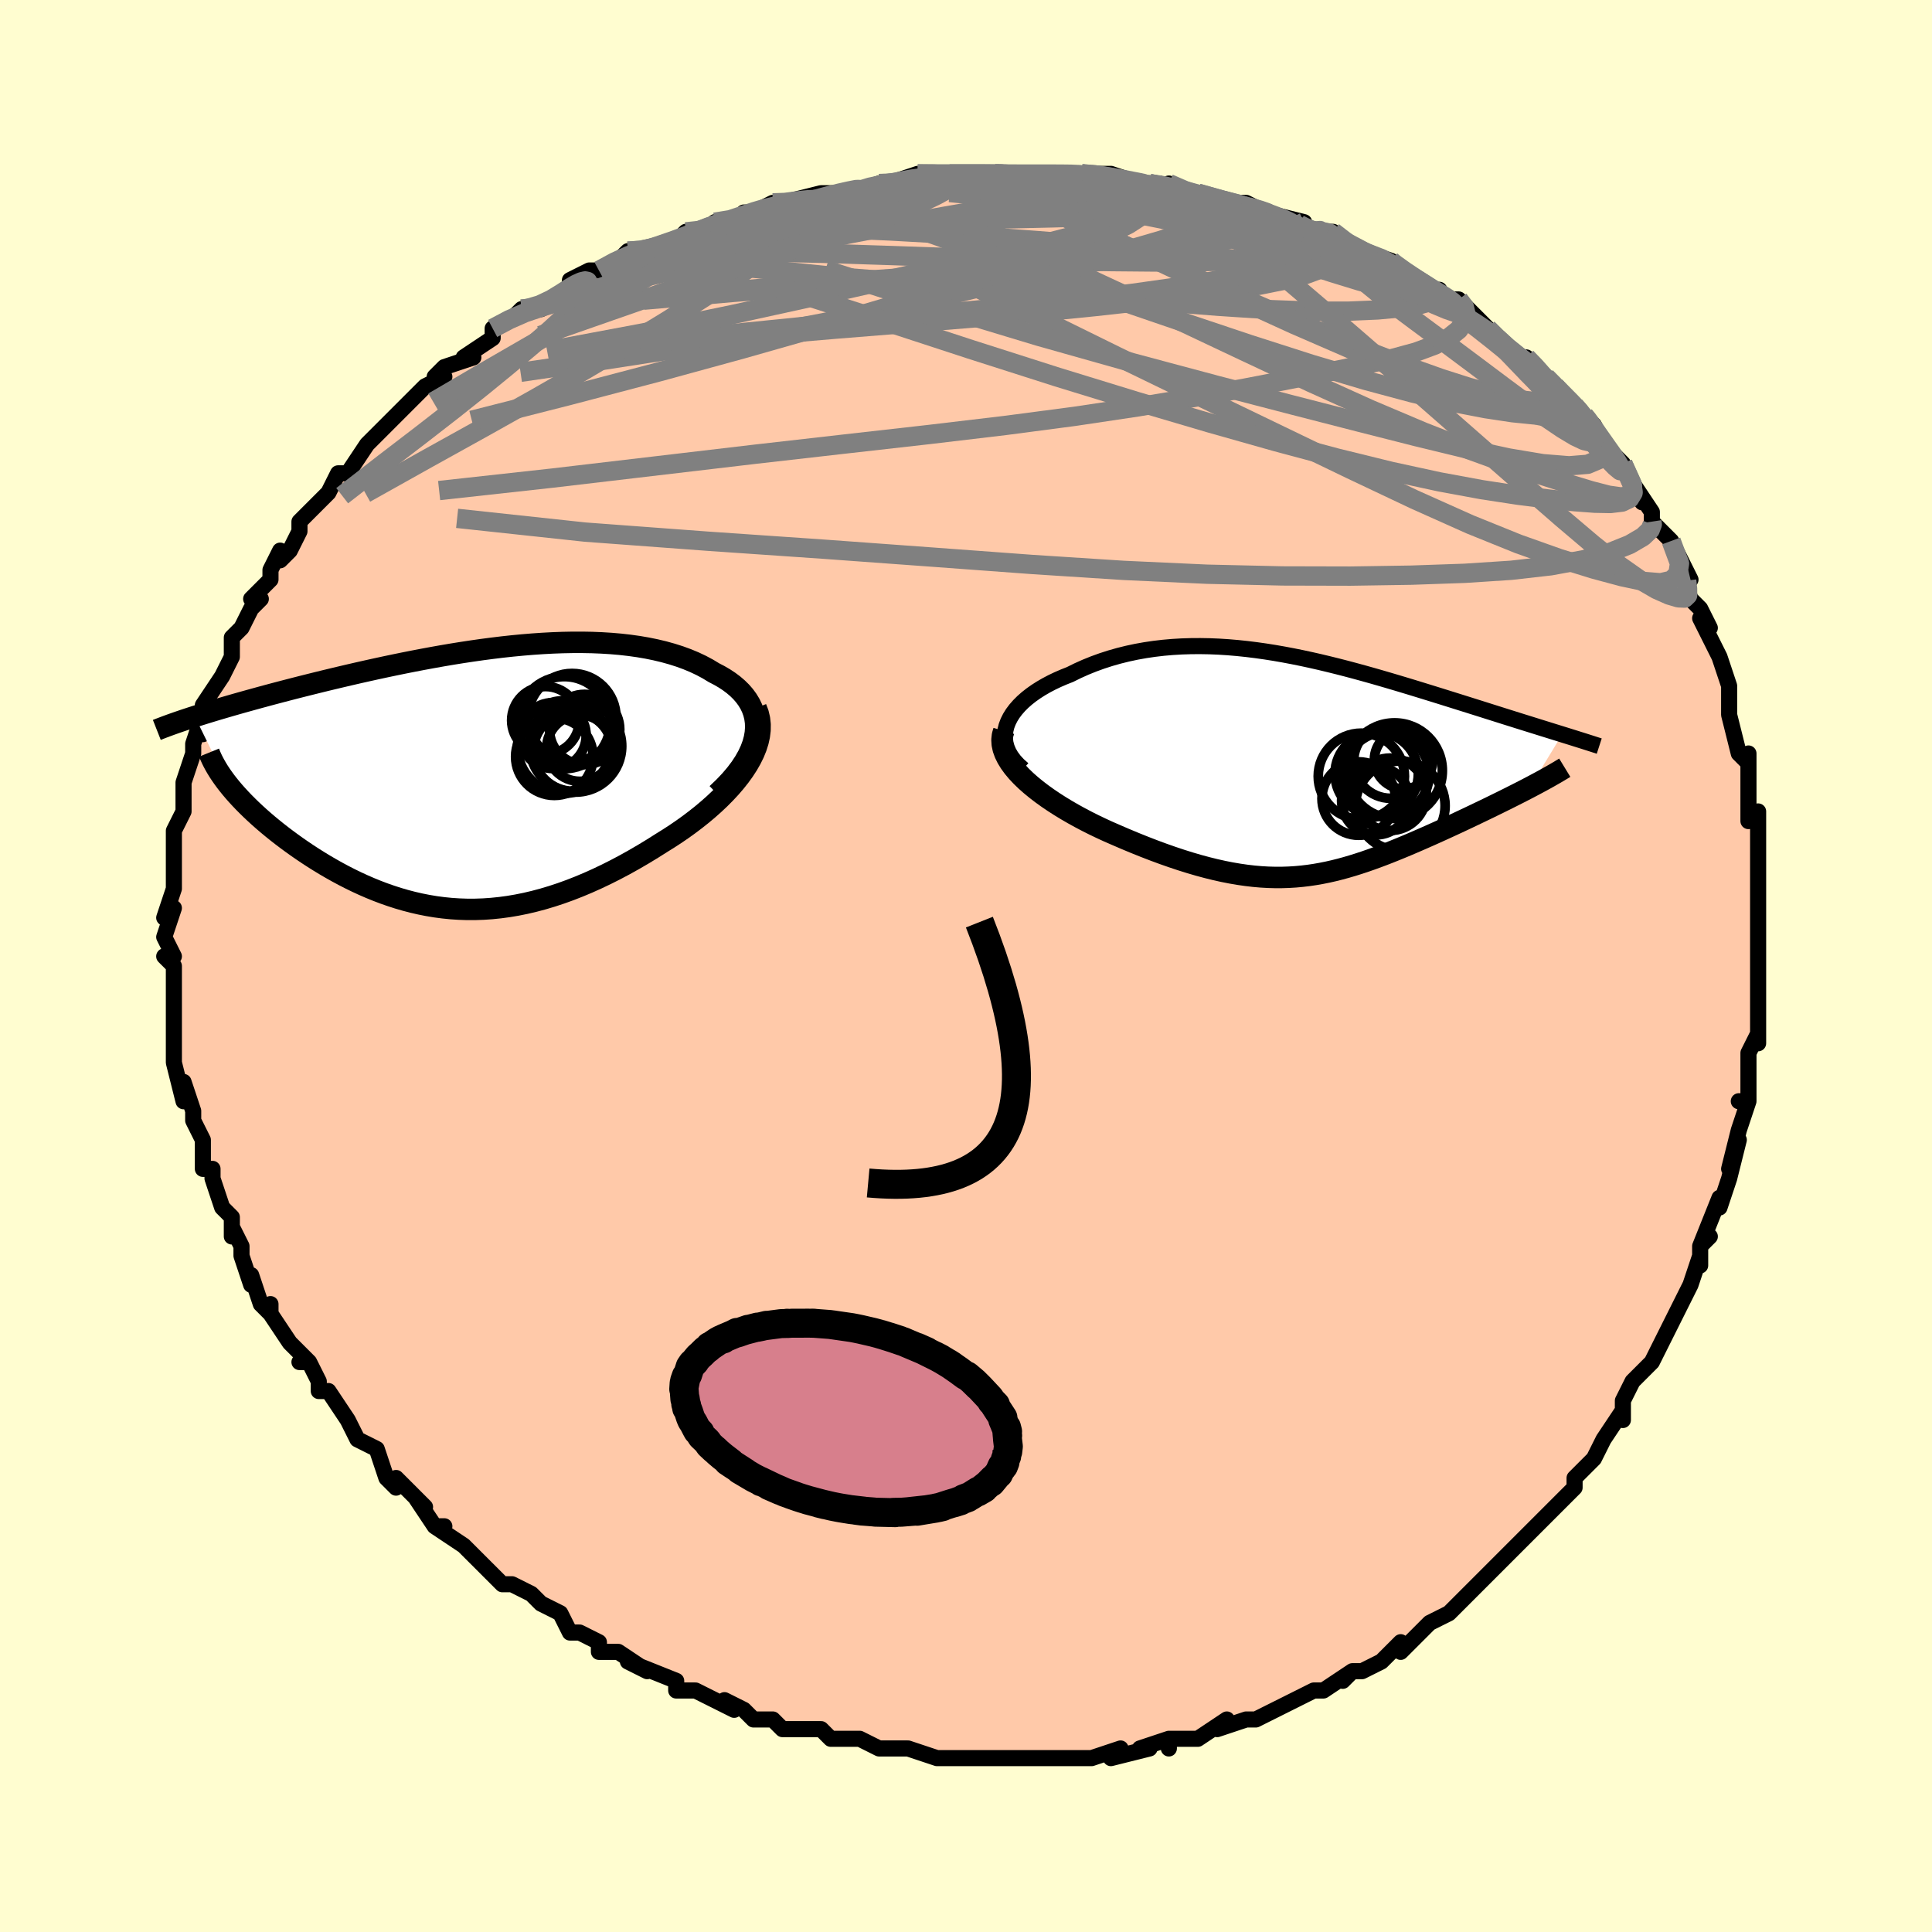 <svg viewBox="-100 -100 200 200" xmlns="http://www.w3.org/2000/svg" width="400" height="400" id="face-svg"><defs><clipPath id="leftEyeClipPath"><polyline points="29.78,-4.676,29.82,-5.219,29.804,-5.744,29.734,-6.252,29.614,-6.741,29.445,-7.212,29.229,-7.665,28.968,-8.099,28.665,-8.514,28.32,-8.912,27.936,-9.29,27.515,-9.65,27.059,-9.991,26.569,-10.314,26.046,-10.619,25.493,-10.905,24.854,-11.292,24.178,-11.653,23.468,-11.989,22.725,-12.298,21.95,-12.581,21.147,-12.837,20.315,-13.068,19.458,-13.273,18.576,-13.453,17.672,-13.608,16.746,-13.738,15.802,-13.845,14.84,-13.928,13.862,-13.989,12.87,-14.029,11.866,-14.047,10.85,-14.046,9.826,-14.026,8.793,-13.988,7.755,-13.932,6.713,-13.861,5.667,-13.774,4.62,-13.674,3.572,-13.56,2.526,-13.433,1.483,-13.296,0.444,-13.148,-0.59,-12.991,-1.618,-12.826,-2.637,-12.653,-3.648,-12.473,-4.649,-12.288,-5.639,-12.098,-6.617,-11.904,-7.583,-11.706,-8.534,-11.506,-9.471,-11.304,-10.393,-11.1,-11.299,-10.896,-12.189,-10.691,-13.061,-10.487,-13.916,-10.284,-14.753,-10.082,-15.571,-9.881,-16.371,-9.682,-17.153,-9.486,-17.915,-9.292,-18.658,-9.1,-19.382,-8.911,-20.087,-8.725,-20.775,-8.541,-21.447,-8.359,-22.103,-8.179,-22.743,-8.002,-23.367,-7.828,-23.975,-7.656,-24.566,-7.486,-25.141,-7.319,-25.699,-7.155,-26.242,-6.993,-26.768,-6.833,-27.277,-6.677,-27.771,-6.522,-28.248,-6.371,-24.783,0.695,-24.492,1.053,-24.185,1.415,-23.86,1.781,-23.52,2.15,-23.163,2.523,-22.79,2.898,-22.402,3.276,-21.998,3.656,-21.579,4.038,-21.144,4.421,-20.696,4.805,-20.233,5.188,-19.756,5.572,-19.266,5.955,-18.76,6.338,-18.238,6.723,-17.698,7.109,-17.143,7.494,-16.573,7.878,-15.987,8.259,-15.387,8.636,-14.773,9.009,-14.145,9.375,-13.504,9.735,-12.85,10.086,-12.183,10.427,-11.505,10.758,-10.815,11.076,-10.113,11.381,-9.401,11.671,-8.677,11.946,-7.943,12.203,-7.199,12.443,-6.444,12.663,-5.68,12.862,-4.906,13.04,-4.122,13.195,-3.329,13.327,-2.526,13.433,-1.714,13.515,-0.893,13.569,-0.063,13.597,0.776,13.596,1.625,13.567,2.482,13.508,3.348,13.419,4.223,13.301,5.106,13.151,5.998,12.971,6.898,12.759,7.805,12.517,8.721,12.243,9.644,11.939,10.573,11.604,11.509,11.238,12.451,10.843,13.398,10.418,14.349,9.965,15.303,9.485,16.259,8.978,17.215,8.445,18.171,7.888,19.125,7.309,20.074,6.709,20.807,6.253,21.529,5.783,22.237,5.298,22.93,4.8,23.606,4.288,24.264,3.765,24.901,3.229,25.516,2.683,26.105,2.127,26.667,1.561,27.2,0.988,27.7,0.407,28.166,-0.18,28.593,-0.772,28.98,-1.368"></polyline></clipPath><clipPath id="rightEyeClipPath"><polyline points="-30.779,-4.09,-30.614,-4.524,-30.4,-4.95,-30.14,-5.368,-29.835,-5.775,-29.489,-6.172,-29.104,-6.558,-28.681,-6.931,-28.224,-7.291,-27.734,-7.637,-27.213,-7.969,-26.663,-8.287,-26.087,-8.59,-25.485,-8.877,-24.859,-9.148,-24.212,-9.404,-23.416,-9.797,-22.598,-10.163,-21.761,-10.501,-20.905,-10.811,-20.034,-11.092,-19.147,-11.344,-18.247,-11.567,-17.336,-11.761,-16.413,-11.926,-15.482,-12.063,-14.543,-12.173,-13.597,-12.255,-12.645,-12.311,-11.689,-12.341,-10.73,-12.347,-9.768,-12.33,-8.804,-12.29,-7.84,-12.228,-6.876,-12.146,-5.914,-12.045,-4.954,-11.926,-3.996,-11.791,-3.042,-11.64,-2.093,-11.474,-1.148,-11.296,-0.21,-11.106,0.722,-10.905,1.647,-10.695,2.563,-10.476,3.472,-10.251,4.371,-10.02,5.261,-9.783,6.141,-9.543,7.01,-9.3,7.867,-9.055,8.713,-8.808,9.547,-8.562,10.368,-8.316,11.177,-8.071,11.971,-7.828,12.753,-7.587,13.519,-7.35,14.272,-7.116,15.01,-6.885,15.732,-6.659,16.44,-6.437,17.132,-6.22,17.808,-6.007,18.468,-5.799,19.113,-5.595,19.743,-5.396,20.36,-5.201,20.965,-5.01,21.557,-4.824,22.136,-4.642,22.701,-4.465,23.254,-4.293,23.792,-4.125,24.318,-3.961,24.829,-3.802,25.327,-3.647,25.812,-3.496,26.282,-3.35,26.739,-3.208,23.407,2.268,22.979,2.491,22.538,2.718,22.087,2.948,21.624,3.182,21.151,3.419,20.669,3.659,20.176,3.902,19.675,4.148,19.166,4.396,18.648,4.646,18.123,4.898,17.592,5.153,17.054,5.408,16.511,5.665,15.96,5.924,15.398,6.185,14.826,6.448,14.247,6.713,13.66,6.978,13.066,7.244,12.467,7.509,11.863,7.773,11.255,8.036,10.644,8.296,10.029,8.552,9.411,8.804,8.791,9.052,8.169,9.293,7.545,9.527,6.918,9.754,6.29,9.973,5.659,10.181,5.026,10.379,4.39,10.566,3.75,10.741,3.107,10.902,2.459,11.049,1.807,11.18,1.148,11.296,0.484,11.395,-0.189,11.475,-0.869,11.538,-1.559,11.58,-2.258,11.603,-2.969,11.605,-3.692,11.585,-4.428,11.543,-5.177,11.478,-5.942,11.389,-6.723,11.277,-7.52,11.141,-8.334,10.981,-9.167,10.795,-10.018,10.585,-10.888,10.351,-11.777,10.091,-12.686,9.807,-13.613,9.498,-14.56,9.166,-15.524,8.81,-16.506,8.431,-17.504,8.03,-18.516,7.608,-19.541,7.166,-20.278,6.843,-21.011,6.506,-21.739,6.157,-22.459,5.795,-23.17,5.421,-23.87,5.035,-24.557,4.638,-25.227,4.231,-25.88,3.813,-26.511,3.386,-27.119,2.95,-27.699,2.506,-28.25,2.055,-28.767,1.598,-29.247,1.135"></polyline></clipPath><filter id="fuzzy"><feTurbulence id="turbulence" baseFrequency="0.05" numOctaves="3" type="noise" result="noise"></feTurbulence><feDisplacementMap in="SourceGraphic" in2="noise" scale="2"></feDisplacementMap></filter><linearGradient id="rainbowGradient" x1="0%" y1="0%" x2="100%" y2="0%"><stop offset="0%" style="stop-color: rgb(167, 133, 106);  stop-opacity: 1"></stop><stop offset="50%" style="stop-color: rgb(220, 20, 60);  stop-opacity: 1"></stop><stop offset="100%" style="stop-color: rgb(167, 133, 106);  stop-opacity: 1"></stop></linearGradient></defs><title>That&#39;s an ugly face</title><desc>CREATED BY XUAN TANG, MORE INFO AT TXSTC55.GITHUB.IO</desc><rect x="-100" y="-100" width="100%" height="100%" opacity="1" fill="rgb(255, 253, 208)"></rect><polyline id="faceContour" points="82,0,82,4,82,3,82,5,82,5,82,8,82,7,81,9,81,11,81,14,80,14,81,14,80,17,80,17,79,21,80,18,79,22,79,22,78,25,78,24,76,29,77,28,76,29,76,31,76,30,75,33,74,35,74,35,72,39,73,37,71,41,71,41,70,42,69,43,68,45,68,47,68,46,68,46,66,49,65,51,65,51,63,53,63,54,62,55,62,55,61,56,60,57,60,57,59,58,56,61,57,60,55,62,55,62,53,64,53,64,51,66,51,66,50,67,48,68,48,68,48,68,46,70,45,71,45,70,43,72,41,73,40,73,39,74,40,73,37,75,36,75,36,75,34,76,34,76,30,78,30,78,30,78,29,78,26,79,27,78,24,80,24,80,21,80,21,81,21,80,18,81,19,81,15,82,16,81,13,82,13,82,10,82,10,82,8,82,8,82,8,82,4,82,4,82,4,82,1,82,-1,82,-1,82,-1,82,-2,82,-3,82,-6,81,-8,81,-9,81,-11,80,-13,80,-12,80,-14,80,-15,79,-16,79,-18,79,-19,79,-20,78,-22,78,-22,78,-23,77,-25,76,-24,77,-28,75,-28,75,-28,75,-30,75,-30,74,-35,72,-33,73,-36,71,-36,71,-36,71,-38,71,-38,70,-40,69,-41,69,-42,67,-44,66,-44,66,-45,65,-47,64,-48,64,-49,63,-50,62,-51,61,-51,61,-52,60,-55,58,-54,58,-55,58,-57,55,-56,56,-59,53,-59,54,-60,53,-61,50,-63,49,-63,49,-63,49,-64,47,-64,47,-66,44,-67,44,-67,43,-68,41,-69,41,-68,41,-70,39,-72,36,-72,35,-72,36,-73,35,-74,32,-74,33,-75,30,-75,29,-76,27,-76,28,-76,26,-77,25,-78,22,-78,22,-78,21,-79,21,-79,20,-79,19,-79,18,-80,16,-80,15,-81,12,-81,14,-82,10,-82,9,-82,9,-82,9,-82,4,-82,5,-82,3,-82,2,-82,0,-83,-1,-82,-1,-83,-3,-83,-3,-82,-6,-83,-5,-82,-8,-82,-9,-82,-10,-82,-12,-82,-13,-82,-13,-82,-14,-81,-16,-81,-16,-81,-17,-81,-19,-80,-22,-80,-23,-80,-23,-79,-26,-79,-24,-79,-25,-79,-27,-79,-27,-77,-30,-77,-30,-76,-32,-76,-34,-75,-35,-75,-35,-74,-37,-73,-38,-74,-38,-72,-40,-72,-41,-71,-43,-71,-42,-70,-43,-69,-45,-69,-46,-68,-47,-66,-49,-67,-48,-66,-49,-65,-51,-64,-51,-62,-54,-62,-54,-60,-56,-61,-55,-60,-56,-58,-58,-57,-59,-56,-60,-54,-61,-55,-61,-54,-62,-54,-62,-51,-63,-52,-63,-49,-65,-49,-66,-47,-67,-46,-68,-46,-68,-44,-68,-42,-69,-41,-70,-41,-71,-39,-72,-37,-72,-38,-72,-36,-73,-35,-74,-34,-74,-32,-74,-30,-75,-29,-76,-27,-76,-26,-77,-26,-77,-24,-77,-23,-78,-22,-78,-20,-79,-18,-79,-19,-79,-15,-80,-13,-80,-12,-80,-12,-80,-9,-81,-9,-81,-6,-81,-8,-81,-5,-82,-3,-82,-1,-82,-2,-82,0,-82,3,-82,3,-82,3,-82,6,-82,6,-82,8,-82,11,-82,12,-82,12,-82,13,-82,15,-82,18,-81,17,-81,19,-81,20,-81,23,-80,21,-81,23,-80,24,-80,27,-79,29,-79,31,-78,31,-78,31,-78,35,-77,33,-77,36,-76,37,-76,38,-76,38,-76,40,-74,41,-74,44,-73,44,-73,45,-72,47,-71,48,-70,49,-70,49,-69,51,-69,52,-68,52,-68,54,-66,54,-66,55,-65,56,-64,57,-63,59,-62,58,-63,59,-62,60,-61,61,-60,63,-58,64,-57,64,-57,65,-56,66,-54,66,-54,67,-53,68,-52,70,-48,69,-50,71,-47,71,-46,71,-46,72,-45,73,-44,73,-44,75,-40,74,-41,75,-38,76,-37,77,-35,76,-36,77,-34,78,-32,79,-29,79,-28,79,-28,79,-28,79,-27,79,-26,80,-22,81,-21,81,-22,81,-18,81,-19,81,-17,81,-15,82,-16,82,-14,82,-11,82,-11,82,-8,82,-8,82,-6,82,-3,82,-1,82,-2,82,0,82,4" fill="#ffc9a9" stroke="black" stroke-width="1.667" stroke-linejoin="round" filter="url(#fuzzy)"></polyline><g transform="translate(34.977 -20.77)"><polyline id="rightCountour" points="-30.779,-4.09,-30.614,-4.524,-30.4,-4.95,-30.14,-5.368,-29.835,-5.775,-29.489,-6.172,-29.104,-6.558,-28.681,-6.931,-28.224,-7.291,-27.734,-7.637,-27.213,-7.969,-26.663,-8.287,-26.087,-8.59,-25.485,-8.877,-24.859,-9.148,-24.212,-9.404,-23.416,-9.797,-22.598,-10.163,-21.761,-10.501,-20.905,-10.811,-20.034,-11.092,-19.147,-11.344,-18.247,-11.567,-17.336,-11.761,-16.413,-11.926,-15.482,-12.063,-14.543,-12.173,-13.597,-12.255,-12.645,-12.311,-11.689,-12.341,-10.73,-12.347,-9.768,-12.33,-8.804,-12.29,-7.84,-12.228,-6.876,-12.146,-5.914,-12.045,-4.954,-11.926,-3.996,-11.791,-3.042,-11.64,-2.093,-11.474,-1.148,-11.296,-0.21,-11.106,0.722,-10.905,1.647,-10.695,2.563,-10.476,3.472,-10.251,4.371,-10.02,5.261,-9.783,6.141,-9.543,7.01,-9.3,7.867,-9.055,8.713,-8.808,9.547,-8.562,10.368,-8.316,11.177,-8.071,11.971,-7.828,12.753,-7.587,13.519,-7.35,14.272,-7.116,15.01,-6.885,15.732,-6.659,16.44,-6.437,17.132,-6.22,17.808,-6.007,18.468,-5.799,19.113,-5.595,19.743,-5.396,20.36,-5.201,20.965,-5.01,21.557,-4.824,22.136,-4.642,22.701,-4.465,23.254,-4.293,23.792,-4.125,24.318,-3.961,24.829,-3.802,25.327,-3.647,25.812,-3.496,26.282,-3.35,26.739,-3.208,23.407,2.268,22.979,2.491,22.538,2.718,22.087,2.948,21.624,3.182,21.151,3.419,20.669,3.659,20.176,3.902,19.675,4.148,19.166,4.396,18.648,4.646,18.123,4.898,17.592,5.153,17.054,5.408,16.511,5.665,15.96,5.924,15.398,6.185,14.826,6.448,14.247,6.713,13.66,6.978,13.066,7.244,12.467,7.509,11.863,7.773,11.255,8.036,10.644,8.296,10.029,8.552,9.411,8.804,8.791,9.052,8.169,9.293,7.545,9.527,6.918,9.754,6.29,9.973,5.659,10.181,5.026,10.379,4.39,10.566,3.75,10.741,3.107,10.902,2.459,11.049,1.807,11.18,1.148,11.296,0.484,11.395,-0.189,11.475,-0.869,11.538,-1.559,11.58,-2.258,11.603,-2.969,11.605,-3.692,11.585,-4.428,11.543,-5.177,11.478,-5.942,11.389,-6.723,11.277,-7.52,11.141,-8.334,10.981,-9.167,10.795,-10.018,10.585,-10.888,10.351,-11.777,10.091,-12.686,9.807,-13.613,9.498,-14.56,9.166,-15.524,8.81,-16.506,8.431,-17.504,8.03,-18.516,7.608,-19.541,7.166,-20.278,6.843,-21.011,6.506,-21.739,6.157,-22.459,5.795,-23.17,5.421,-23.87,5.035,-24.557,4.638,-25.227,4.231,-25.88,3.813,-26.511,3.386,-27.119,2.95,-27.699,2.506,-28.25,2.055,-28.767,1.598,-29.247,1.135" fill="white" stroke="white" stroke-width="0" stroke-linejoin="round" filter="url(#fuzzy)"></polyline></g><g transform="translate(-51.586 -19.458)"><polyline id="leftCountour" points="29.78,-4.676,29.82,-5.219,29.804,-5.744,29.734,-6.252,29.614,-6.741,29.445,-7.212,29.229,-7.665,28.968,-8.099,28.665,-8.514,28.32,-8.912,27.936,-9.29,27.515,-9.65,27.059,-9.991,26.569,-10.314,26.046,-10.619,25.493,-10.905,24.854,-11.292,24.178,-11.653,23.468,-11.989,22.725,-12.298,21.95,-12.581,21.147,-12.837,20.315,-13.068,19.458,-13.273,18.576,-13.453,17.672,-13.608,16.746,-13.738,15.802,-13.845,14.84,-13.928,13.862,-13.989,12.87,-14.029,11.866,-14.047,10.85,-14.046,9.826,-14.026,8.793,-13.988,7.755,-13.932,6.713,-13.861,5.667,-13.774,4.62,-13.674,3.572,-13.56,2.526,-13.433,1.483,-13.296,0.444,-13.148,-0.59,-12.991,-1.618,-12.826,-2.637,-12.653,-3.648,-12.473,-4.649,-12.288,-5.639,-12.098,-6.617,-11.904,-7.583,-11.706,-8.534,-11.506,-9.471,-11.304,-10.393,-11.1,-11.299,-10.896,-12.189,-10.691,-13.061,-10.487,-13.916,-10.284,-14.753,-10.082,-15.571,-9.881,-16.371,-9.682,-17.153,-9.486,-17.915,-9.292,-18.658,-9.1,-19.382,-8.911,-20.087,-8.725,-20.775,-8.541,-21.447,-8.359,-22.103,-8.179,-22.743,-8.002,-23.367,-7.828,-23.975,-7.656,-24.566,-7.486,-25.141,-7.319,-25.699,-7.155,-26.242,-6.993,-26.768,-6.833,-27.277,-6.677,-27.771,-6.522,-28.248,-6.371,-24.783,0.695,-24.492,1.053,-24.185,1.415,-23.86,1.781,-23.52,2.15,-23.163,2.523,-22.79,2.898,-22.402,3.276,-21.998,3.656,-21.579,4.038,-21.144,4.421,-20.696,4.805,-20.233,5.188,-19.756,5.572,-19.266,5.955,-18.76,6.338,-18.238,6.723,-17.698,7.109,-17.143,7.494,-16.573,7.878,-15.987,8.259,-15.387,8.636,-14.773,9.009,-14.145,9.375,-13.504,9.735,-12.85,10.086,-12.183,10.427,-11.505,10.758,-10.815,11.076,-10.113,11.381,-9.401,11.671,-8.677,11.946,-7.943,12.203,-7.199,12.443,-6.444,12.663,-5.68,12.862,-4.906,13.04,-4.122,13.195,-3.329,13.327,-2.526,13.433,-1.714,13.515,-0.893,13.569,-0.063,13.597,0.776,13.596,1.625,13.567,2.482,13.508,3.348,13.419,4.223,13.301,5.106,13.151,5.998,12.971,6.898,12.759,7.805,12.517,8.721,12.243,9.644,11.939,10.573,11.604,11.509,11.238,12.451,10.843,13.398,10.418,14.349,9.965,15.303,9.485,16.259,8.978,17.215,8.445,18.171,7.888,19.125,7.309,20.074,6.709,20.807,6.253,21.529,5.783,22.237,5.298,22.93,4.8,23.606,4.288,24.264,3.765,24.901,3.229,25.516,2.683,26.105,2.127,26.667,1.561,27.2,0.988,27.7,0.407,28.166,-0.18,28.593,-0.772,28.98,-1.368" fill="white" stroke="white" stroke-width="0" stroke-linejoin="round" filter="url(#fuzzy)"></polyline></g><g transform="translate(34.977 -20.77)"><polyline id="rightUpper" points="-29.079,0.4,-29.57,-0.038,-29.981,-0.483,-30.315,-0.933,-30.576,-1.387,-30.766,-1.842,-30.89,-2.297,-30.95,-2.751,-30.95,-3.202,-30.891,-3.649,-30.779,-4.09,-30.614,-4.524,-30.4,-4.95,-30.14,-5.368,-29.835,-5.775,-29.489,-6.172,-29.104,-6.558,-28.681,-6.931,-28.224,-7.291,-27.734,-7.637,-27.213,-7.969,-26.663,-8.287,-26.087,-8.59,-25.485,-8.877,-24.859,-9.148,-24.212,-9.404,-23.416,-9.797,-22.598,-10.163,-21.761,-10.501,-20.905,-10.811,-20.034,-11.092,-19.147,-11.344,-18.247,-11.567,-17.336,-11.761,-16.413,-11.926,-15.482,-12.063,-14.543,-12.173,-13.597,-12.255,-12.645,-12.311,-11.689,-12.341,-10.73,-12.347,-9.768,-12.33,-8.804,-12.29,-7.84,-12.228,-6.876,-12.146,-5.914,-12.045,-4.954,-11.926,-3.996,-11.791,-3.042,-11.64,-2.093,-11.474,-1.148,-11.296,-0.21,-11.106,0.722,-10.905,1.647,-10.695,2.563,-10.476,3.472,-10.251,4.371,-10.02,5.261,-9.783,6.141,-9.543,7.01,-9.3,7.867,-9.055,8.713,-8.808,9.547,-8.562,10.368,-8.316,11.177,-8.071,11.971,-7.828,12.753,-7.587,13.519,-7.35,14.272,-7.116,15.01,-6.885,15.732,-6.659,16.44,-6.437,17.132,-6.22,17.808,-6.007,18.468,-5.799,19.113,-5.595,19.743,-5.396,20.36,-5.201,20.965,-5.01,21.557,-4.824,22.136,-4.642,22.701,-4.465,23.254,-4.293,23.792,-4.125,24.318,-3.961,24.829,-3.802,25.327,-3.647,25.812,-3.496,26.282,-3.35,26.739,-3.208,27.183,-3.07,27.612,-2.936,28.029,-2.806,28.431,-2.679,28.821,-2.557,29.197,-2.438,29.561,-2.322,29.911,-2.21,30.249,-2.101,30.576,-1.995" fill="none" stroke="black" stroke-width="1.667" stroke-linejoin="round" filter="url(#fuzzy)"></polyline><polyline id="rightLower" points="-31.067,-3.566,-31.201,-3.108,-31.251,-2.644,-31.222,-2.175,-31.12,-1.703,-30.949,-1.228,-30.716,-0.753,-30.425,-0.278,-30.08,0.196,-29.686,0.667,-29.247,1.135,-28.767,1.598,-28.25,2.055,-27.699,2.506,-27.119,2.95,-26.511,3.386,-25.88,3.813,-25.227,4.231,-24.557,4.638,-23.87,5.035,-23.17,5.421,-22.459,5.795,-21.739,6.157,-21.011,6.506,-20.278,6.843,-19.541,7.166,-18.516,7.608,-17.504,8.03,-16.506,8.431,-15.524,8.81,-14.56,9.166,-13.613,9.498,-12.686,9.807,-11.777,10.091,-10.888,10.351,-10.018,10.585,-9.167,10.795,-8.334,10.981,-7.52,11.141,-6.723,11.277,-5.942,11.389,-5.177,11.478,-4.428,11.543,-3.692,11.585,-2.969,11.605,-2.258,11.603,-1.559,11.58,-0.869,11.538,-0.189,11.475,0.484,11.395,1.148,11.296,1.807,11.18,2.459,11.049,3.107,10.902,3.75,10.741,4.39,10.566,5.026,10.379,5.659,10.181,6.29,9.973,6.918,9.754,7.545,9.527,8.169,9.293,8.791,9.052,9.411,8.804,10.029,8.552,10.644,8.296,11.255,8.036,11.863,7.773,12.467,7.509,13.066,7.244,13.66,6.978,14.247,6.713,14.826,6.448,15.398,6.185,15.96,5.924,16.511,5.665,17.054,5.408,17.592,5.153,18.123,4.898,18.648,4.646,19.166,4.396,19.675,4.148,20.176,3.902,20.669,3.659,21.151,3.419,21.624,3.182,22.087,2.948,22.538,2.718,22.979,2.491,23.407,2.268,23.824,2.048,24.229,1.832,24.621,1.62,25,1.412,25.367,1.208,25.72,1.007,26.061,0.811,26.389,0.618,26.704,0.429,27.007,0.244" fill="none" stroke="black" stroke-width="2.222" stroke-linejoin="round" filter="url(#fuzzy)"></polyline><!--[--><circle r="3.026" cx="10.325" cy="-0.597" stroke="black" fill="none" stroke-width="1" filter="url(#fuzzy)" clip-path="url(#rightEyeClipPath)"></circle><circle r="3.834" cx="8.987" cy="-0.422" stroke="black" fill="none" stroke-width="1" filter="url(#fuzzy)" clip-path="url(#rightEyeClipPath)"></circle><circle r="4.463" cx="5.949" cy="1.129" stroke="black" fill="none" stroke-width="1" filter="url(#fuzzy)" clip-path="url(#rightEyeClipPath)"></circle><circle r="4.948" cx="9.388" cy="0.549" stroke="black" fill="none" stroke-width="1" filter="url(#fuzzy)" clip-path="url(#rightEyeClipPath)"></circle><circle r="4.411" cx="8.561" cy="0.935" stroke="black" fill="none" stroke-width="1" filter="url(#fuzzy)" clip-path="url(#rightEyeClipPath)"></circle><circle r="4.639" cx="9.982" cy="4.186" stroke="black" fill="none" stroke-width="1" filter="url(#fuzzy)" clip-path="url(#rightEyeClipPath)"></circle><circle r="3.801" cx="5.672" cy="3.437" stroke="black" fill="none" stroke-width="1" filter="url(#fuzzy)" clip-path="url(#rightEyeClipPath)"></circle><circle r="4.314" cx="7.535" cy="0.88" stroke="black" fill="none" stroke-width="1" filter="url(#fuzzy)" clip-path="url(#rightEyeClipPath)"></circle><circle r="3.749" cx="8.934" cy="2.993" stroke="black" fill="none" stroke-width="1" filter="url(#fuzzy)" clip-path="url(#rightEyeClipPath)"></circle><circle r="3.534" cx="7.439" cy="3.667" stroke="black" fill="none" stroke-width="1" filter="url(#fuzzy)" clip-path="url(#rightEyeClipPath)"></circle><!--]--></g><g transform="translate(-51.586 -19.458)"><polyline id="leftUpper" points="25.81,1.636,26.538,0.94,27.186,0.257,27.755,-0.413,28.249,-1.068,28.671,-1.709,29.023,-2.335,29.307,-2.945,29.526,-3.539,29.683,-4.116,29.78,-4.676,29.82,-5.219,29.804,-5.744,29.734,-6.252,29.614,-6.741,29.445,-7.212,29.229,-7.665,28.968,-8.099,28.665,-8.514,28.32,-8.912,27.936,-9.29,27.515,-9.65,27.059,-9.991,26.569,-10.314,26.046,-10.619,25.493,-10.905,24.854,-11.292,24.178,-11.653,23.468,-11.989,22.725,-12.298,21.95,-12.581,21.147,-12.837,20.315,-13.068,19.458,-13.273,18.576,-13.453,17.672,-13.608,16.746,-13.738,15.802,-13.845,14.84,-13.928,13.862,-13.989,12.87,-14.029,11.866,-14.047,10.85,-14.046,9.826,-14.026,8.793,-13.988,7.755,-13.932,6.713,-13.861,5.667,-13.774,4.62,-13.674,3.572,-13.56,2.526,-13.433,1.483,-13.296,0.444,-13.148,-0.59,-12.991,-1.618,-12.826,-2.637,-12.653,-3.648,-12.473,-4.649,-12.288,-5.639,-12.098,-6.617,-11.904,-7.583,-11.706,-8.534,-11.506,-9.471,-11.304,-10.393,-11.1,-11.299,-10.896,-12.189,-10.691,-13.061,-10.487,-13.916,-10.284,-14.753,-10.082,-15.571,-9.881,-16.371,-9.682,-17.153,-9.486,-17.915,-9.292,-18.658,-9.1,-19.382,-8.911,-20.087,-8.725,-20.775,-8.541,-21.447,-8.359,-22.103,-8.179,-22.743,-8.002,-23.367,-7.828,-23.975,-7.656,-24.566,-7.486,-25.141,-7.319,-25.699,-7.155,-26.242,-6.993,-26.768,-6.833,-27.277,-6.677,-27.771,-6.522,-28.248,-6.371,-28.71,-6.221,-29.156,-6.074,-29.586,-5.93,-30.001,-5.788,-30.4,-5.648,-30.785,-5.511,-31.155,-5.375,-31.51,-5.242,-31.852,-5.111,-32.18,-4.982" fill="none" stroke="black" stroke-width="2.222" stroke-linejoin="round" filter="url(#fuzzy)"></polyline><polyline id="leftLower" points="29.854,-7.258,30.069,-6.697,30.205,-6.125,30.268,-5.545,30.261,-4.957,30.189,-4.364,30.055,-3.767,29.864,-3.168,29.619,-2.567,29.323,-1.967,28.98,-1.368,28.593,-0.772,28.166,-0.18,27.7,0.407,27.2,0.988,26.667,1.561,26.105,2.127,25.516,2.683,24.901,3.229,24.264,3.765,23.606,4.288,22.93,4.8,22.237,5.298,21.529,5.783,20.807,6.253,20.074,6.709,19.125,7.309,18.171,7.888,17.215,8.445,16.259,8.978,15.303,9.485,14.349,9.965,13.398,10.418,12.451,10.843,11.509,11.238,10.573,11.604,9.644,11.939,8.721,12.243,7.805,12.517,6.898,12.759,5.998,12.971,5.106,13.151,4.223,13.301,3.348,13.419,2.482,13.508,1.625,13.567,0.776,13.596,-0.063,13.597,-0.893,13.569,-1.714,13.515,-2.526,13.433,-3.329,13.327,-4.122,13.195,-4.906,13.04,-5.68,12.862,-6.444,12.663,-7.199,12.443,-7.943,12.203,-8.677,11.946,-9.401,11.671,-10.113,11.381,-10.815,11.076,-11.505,10.758,-12.183,10.427,-12.85,10.086,-13.504,9.735,-14.145,9.375,-14.773,9.009,-15.387,8.636,-15.987,8.259,-16.573,7.878,-17.143,7.494,-17.698,7.109,-18.238,6.723,-18.76,6.338,-19.266,5.955,-19.756,5.572,-20.233,5.188,-20.696,4.805,-21.144,4.421,-21.579,4.038,-21.998,3.656,-22.402,3.276,-22.79,2.898,-23.163,2.523,-23.52,2.15,-23.86,1.781,-24.185,1.415,-24.492,1.053,-24.783,0.695,-25.057,0.341,-25.314,-0.009,-25.554,-0.354,-25.778,-0.693,-25.984,-1.029,-26.174,-1.359,-26.348,-1.684,-26.506,-2.004,-26.647,-2.319,-26.773,-2.629" fill="none" stroke="black" stroke-width="2.222" stroke-linejoin="round" filter="url(#fuzzy)"></polyline><!--[--><circle r="3.416" cx="8.851" cy="-4.398" stroke="black" fill="none" stroke-width="1" filter="url(#fuzzy)" clip-path="url(#leftEyeClipPath)"></circle><circle r="4.795" cx="9.96" cy="-3.208" stroke="black" fill="none" stroke-width="1" filter="url(#fuzzy)" clip-path="url(#leftEyeClipPath)"></circle><circle r="3.434" cx="11.61" cy="-3.092" stroke="black" fill="none" stroke-width="1" filter="url(#fuzzy)" clip-path="url(#leftEyeClipPath)"></circle><circle r="3.503" cx="8.054" cy="-5.971" stroke="black" fill="none" stroke-width="1" filter="url(#fuzzy)" clip-path="url(#leftEyeClipPath)"></circle><circle r="4.766" cx="10" cy="-5.734" stroke="black" fill="none" stroke-width="1" filter="url(#fuzzy)" clip-path="url(#leftEyeClipPath)"></circle><circle r="4.759" cx="11.189" cy="-3.302" stroke="black" fill="none" stroke-width="1" filter="url(#fuzzy)" clip-path="url(#leftEyeClipPath)"></circle><circle r="4.555" cx="10.807" cy="-6.272" stroke="black" fill="none" stroke-width="1" filter="url(#fuzzy)" clip-path="url(#leftEyeClipPath)"></circle><circle r="3.637" cx="12.107" cy="-5.028" stroke="black" fill="none" stroke-width="1" filter="url(#fuzzy)" clip-path="url(#leftEyeClipPath)"></circle><circle r="4.011" cx="8.972" cy="-2.21" stroke="black" fill="none" stroke-width="1" filter="url(#fuzzy)" clip-path="url(#leftEyeClipPath)"></circle><circle r="4.109" cx="10.902" cy="-2.744" stroke="black" fill="none" stroke-width="1" filter="url(#fuzzy)" clip-path="url(#leftEyeClipPath)"></circle><!--]--></g><g id="hairs"><!--[--><polyline points="38,-76,39.721,-74.67,41.346,-73.875,42.829,-73.219,44.135,-72.576,45.283,-71.934,46.269,-71.338,47.06,-70.845,47.62,-70.493,47.921,-70.291,47.941,-70.236,47.658,-70.323,47.057,-70.549,46.128,-70.92,44.86,-71.442,43.222,-72.136,41.177,-73.047,38.707,-74.252,35.695,-75.84" fill="none" stroke="rgb(128, 128, 128)" stroke-width="2" stroke-linejoin="round" filter="url(#fuzzy)"></polyline><polyline points="12,-82,12.428,-81.984,13.53,-81.879,14.88,-81.677,16.128,-81.45,17.135,-81.257,17.879,-81.115,18.34,-81.014,18.472,-80.939,18.237,-80.878,17.631,-80.824,16.671,-80.78,15.34,-80.765,13.549,-80.807,11.139,-80.939,7.88,-81.186,3.498,-81.551" fill="none" stroke="rgb(128, 128, 128)" stroke-width="2" stroke-linejoin="round" filter="url(#fuzzy)"></polyline><polyline points="37,-76,37.645,-75.863,38.133,-75.369,38.566,-74.716,38.777,-74.057,38.606,-73.427,37.965,-72.809,36.823,-72.193,35.167,-71.585,32.981,-71.001,30.247,-70.45,26.945,-69.919,23.059,-69.388,18.566,-68.84,13.444,-68.271,7.675,-67.694,1.253,-67.121,-5.823,-66.543,-13.57,-65.919,-22.032,-65.199,-31.259,-64.364,-41.178,-63.5" fill="none" stroke="rgb(128, 128, 128)" stroke-width="2" stroke-linejoin="round" filter="url(#fuzzy)"></polyline><polyline points="18,-81,17.993,-80.984,18.945,-80.899,20.085,-80.754,21.129,-80.582,22.08,-80.387,23.015,-80.163,23.949,-79.915,24.797,-79.672,25.419,-79.467,25.687,-79.327,25.53,-79.264,24.936,-79.274,23.919,-79.345,22.464,-79.478,20.521,-79.681,18.022,-79.971,14.936,-80.354,11.293,-80.816,7.171,-81.342" fill="none" stroke="rgb(128, 128, 128)" stroke-width="2" stroke-linejoin="round" filter="url(#fuzzy)"></polyline><polyline points="12,-82,13.398,-81.901,15.24,-81.585,17.065,-81.183,18.795,-80.79,20.47,-80.427,22.093,-80.086,23.645,-79.756,25.129,-79.424,26.567,-79.08,27.957,-78.73,29.239,-78.402,30.291,-78.139,30.988,-77.979,31.256,-77.938,31.097,-78.017,30.496,-78.225,29.226,-78.592" fill="none" stroke="rgb(128, 128, 128)" stroke-width="2" stroke-linejoin="round" filter="url(#fuzzy)"></polyline><polyline points="51,-69,51.578,-68.236,51.757,-67.485,51.581,-66.682,51.001,-65.865,49.994,-65.055,48.531,-64.277,46.574,-63.553,44.093,-62.878,41.083,-62.212,37.55,-61.502,33.488,-60.709,28.87,-59.822,23.65,-58.864,17.783,-57.878,11.245,-56.901,4.029,-55.952,-3.867,-55.015,-12.462,-54.045,-21.796,-52.983,-31.912,-51.792,-42.83,-50.507,-54.541,-49.218" fill="none" stroke="rgb(128, 128, 128)" stroke-width="2" stroke-linejoin="round" filter="url(#fuzzy)"></polyline><polyline points="21,-81,22.626,-80.293,24.072,-79.752,25.293,-79.224,26.069,-78.699,26.295,-78.18,25.985,-77.652,25.199,-77.094,23.978,-76.491,22.331,-75.841,20.242,-75.146,17.689,-74.401,14.655,-73.588,11.131,-72.679,7.102,-71.653,2.539,-70.506,-2.599,-69.255,-8.353,-67.938,-14.745,-66.596,-21.756,-65.267,-29.335,-63.975,-37.43,-62.722,-46.114,-61.461" fill="none" stroke="rgb(128, 128, 128)" stroke-width="2" stroke-linejoin="round" filter="url(#fuzzy)"></polyline><polyline points="33,-77,35.061,-76.372,36.023,-76.057,36.371,-75.72,36.368,-75.249,36.089,-74.673,35.493,-74.051,34.496,-73.418,33.026,-72.783,31.035,-72.145,28.492,-71.508,25.37,-70.877,21.646,-70.257,17.3,-69.646,12.319,-69.043,6.692,-68.443,0.41,-67.834,-6.536,-67.192,-14.168,-66.475,-22.522,-65.635,-31.618,-64.65,-41.354,-63.61" fill="none" stroke="rgb(128, 128, 128)" stroke-width="2" stroke-linejoin="round" filter="url(#fuzzy)"></polyline><polyline points="-9,-81,-8.281,-81.013,-7.149,-81.118,-5.832,-81.325,-4.308,-81.561,-2.701,-81.755,-1.165,-81.883,0.21,-81.952,1.385,-81.983,2.339,-81.995,3.048,-81.999,3.492,-82,3.65,-82,3.485,-82,2.947,-82,1.986,-82,0.518,-82,-1.702,-82" fill="none" stroke="rgb(128, 128, 128)" stroke-width="2" stroke-linejoin="round" filter="url(#fuzzy)"></polyline><polyline points="-20,-79,-18.748,-79.044,-17.603,-79.194,-16.354,-79.323,-15.286,-79.354,-14.54,-79.285,-14.124,-79.121,-14.018,-78.855,-14.212,-78.465,-14.706,-77.932,-15.5,-77.239,-16.599,-76.37,-18.018,-75.313,-19.788,-74.053,-21.946,-72.575,-24.533,-70.862,-27.582,-68.903,-31.11,-66.697,-35.112,-64.263,-39.561,-61.634,-44.434,-58.836,-49.766,-55.847,-55.659,-52.578,-62.17,-48.937" fill="none" stroke="rgb(128, 128, 128)" stroke-width="2" stroke-linejoin="round" filter="url(#fuzzy)"></polyline><polyline points="12,-82,12.529,-81.942,13.933,-81.716,15.789,-81.323,17.772,-80.839,19.762,-80.328,21.744,-79.813,23.707,-79.297,25.635,-78.78,27.521,-78.266,29.37,-77.76,31.175,-77.274,32.871,-76.828,34.341,-76.454,35.458,-76.193,36.167,-76.075,36.528,-76.085,36.652,-76.134,36.523,-76.104" fill="none" stroke="rgb(128, 128, 128)" stroke-width="2" stroke-linejoin="round" filter="url(#fuzzy)"></polyline><polyline points="-9,-81,-7.247,-81.047,-5.828,-81.22,-3.953,-81.404,-1.776,-81.506,0.496,-81.511,2.786,-81.448,5.065,-81.35,7.278,-81.248,9.349,-81.163,11.227,-81.107,12.926,-81.08,14.492,-81.069,15.937,-81.061,17.153,-81.052,17.879,-81.056,17.843,-81.067" fill="none" stroke="rgb(128, 128, 128)" stroke-width="2" stroke-linejoin="round" filter="url(#fuzzy)"></polyline><polyline points="-5,-82,-3.277,-82,-2.017,-82,-0.899,-82,0.226,-82,1.303,-81.998,2.264,-81.993,3.091,-81.98,3.787,-81.953,4.34,-81.906,4.707,-81.837,4.817,-81.739,4.604,-81.606,4.015,-81.43,3.023,-81.205,1.597,-80.929,-0.309,-80.609,-2.744,-80.252,-5.722,-79.865,-9.218,-79.447,-13.25,-78.984,-17.917,-78.46" fill="none" stroke="rgb(128, 128, 128)" stroke-width="2" stroke-linejoin="round" filter="url(#fuzzy)"></polyline><polyline points="-32,-74,-30.359,-74.881,-28.939,-75.572,-27.714,-76.096,-26.719,-76.485,-25.952,-76.756,-25.415,-76.921,-25.146,-76.985,-25.208,-76.932,-25.671,-76.729,-26.587,-76.336,-27.984,-75.729,-29.885,-74.915,-32.422,-73.919,-35.972,-72.703" fill="none" stroke="rgb(128, 128, 128)" stroke-width="2" stroke-linejoin="round" filter="url(#fuzzy)"></polyline><polyline points="3,-82,5.217,-81.937,7.259,-81.757,9.614,-81.48,12.166,-81.114,14.773,-80.663,17.413,-80.122,20.127,-79.496,22.91,-78.807,25.691,-78.1,28.37,-77.429,30.872,-76.829,33.142,-76.304,35.087,-75.849,36.568,-75.498,37.537,-75.391" fill="none" stroke="rgb(128, 128, 128)" stroke-width="2" stroke-linejoin="round" filter="url(#fuzzy)"></polyline><polyline points="12,-82,12.528,-81.924,13.92,-81.641,15.749,-81.155,17.711,-80.549,19.707,-79.884,21.733,-79.186,23.798,-78.45,25.914,-77.667,28.105,-76.831,30.388,-75.944,32.757,-75.021,35.16,-74.088,37.518,-73.172,39.754,-72.295,41.829,-71.458,43.737,-70.651,45.495,-69.868,47.103,-69.126,48.536,-68.47,49.762,-67.955,50.77,-67.604,51.576,-67.396,52.137,-67.366" fill="none" stroke="rgb(128, 128, 128)" stroke-width="2" stroke-linejoin="round" filter="url(#fuzzy)"></polyline><polyline points="48,-70,48.576,-69.775,48.795,-69.425,48.661,-69.085,48.03,-68.751,46.828,-68.428,45.028,-68.138,42.613,-67.914,39.568,-67.788,35.864,-67.791,31.461,-67.95,26.304,-68.278,20.343,-68.751,13.532,-69.311,5.826,-69.903,-2.834,-70.524,-12.532,-71.271,-23.315,-72.361" fill="none" stroke="rgb(128, 128, 128)" stroke-width="2" stroke-linejoin="round" filter="url(#fuzzy)"></polyline><polyline points="45,-72,46.501,-71.146,47.42,-70.545,47.957,-70.145,48.227,-69.879,48.249,-69.703,47.986,-69.598,47.381,-69.57,46.39,-69.645,44.978,-69.863,43.114,-70.267,40.759,-70.896,37.869,-71.781,34.407,-72.932,30.353,-74.333,25.667,-75.943,20.196,-77.731,13.661,-79.723" fill="none" stroke="rgb(128, 128, 128)" stroke-width="2" stroke-linejoin="round" filter="url(#fuzzy)"></polyline><polyline points="-6,-81,-6.119,-81.168,-4.25,-81.288,-1.676,-81.171,1.163,-80.842,4.221,-80.36,7.524,-79.777,11.052,-79.124,14.742,-78.419,18.548,-77.668,22.452,-76.875,26.437,-76.051,30.449,-75.222,34.36,-74.436,37.966,-73.762,41.104,-73.277" fill="none" stroke="rgb(128, 128, 128)" stroke-width="2" stroke-linejoin="round" filter="url(#fuzzy)"></polyline><polyline points="24,-80,26.438,-79.321,28.153,-78.875,29.222,-78.534,29.8,-78.267,30.023,-78.047,29.946,-77.864,29.556,-77.731,28.809,-77.666,27.65,-77.678,26.029,-77.755,23.914,-77.881,21.28,-78.054,18.076,-78.289,14.204,-78.602,9.577,-78.994,4.241,-79.461,-1.686,-80.073" fill="none" stroke="rgb(128, 128, 128)" stroke-width="2" stroke-linejoin="round" filter="url(#fuzzy)"></polyline><polyline points="3,-82,3.246,-81.997,4.128,-81.99,5.419,-81.983,6.89,-81.98,8.373,-81.98,9.725,-81.978,10.85,-81.965,11.706,-81.928,12.285,-81.861,12.577,-81.767,12.554,-81.662,12.182,-81.57,11.427,-81.511,10.249,-81.493,8.579,-81.518,6.367,-81.582,3.687,-81.681,0.713,-81.815" fill="none" stroke="rgb(128, 128, 128)" stroke-width="2" stroke-linejoin="round" filter="url(#fuzzy)"></polyline><polyline points="41,-74,43.036,-73.222,44.435,-72.412,45.832,-71.427,47.302,-70.334,48.789,-69.208,50.26,-68.089,51.708,-66.984,53.127,-65.892,54.495,-64.815,55.788,-63.766,56.986,-62.766,58.079,-61.841,59.064,-61.02,59.933,-60.331,60.652,-59.813,61.167,-59.502,61.406,-59.434,61.302,-59.647,60.825,-60.167,60.023,-60.977" fill="none" stroke="rgb(128, 128, 128)" stroke-width="2" stroke-linejoin="round" filter="url(#fuzzy)"></polyline><polyline points="71,-46,71.043,-45.722,70.828,-45.154,70.081,-44.439,68.699,-43.631,66.65,-42.808,63.931,-42.053,60.537,-41.43,56.448,-40.966,51.638,-40.652,46.089,-40.459,39.798,-40.362,32.758,-40.379,24.949,-40.558,16.335,-40.953,6.872,-41.565,-3.466,-42.327,-14.674,-43.144,-26.697,-43.972,-39.429,-44.917,-52.679,-46.34" fill="none" stroke="rgb(128, 128, 128)" stroke-width="2" stroke-linejoin="round" filter="url(#fuzzy)"></polyline><polyline points="-12,-80,-9.942,-80.627,-8.587,-80.909,-7.517,-81.1,-6.551,-81.288,-5.641,-81.458,-4.889,-81.561,-4.448,-81.564,-4.426,-81.464,-4.894,-81.278,-5.939,-81.017,-7.659,-80.676,-10.087,-80.247,-13.17,-79.725,-17,-79.065" fill="none" stroke="rgb(128, 128, 128)" stroke-width="2" stroke-linejoin="round" filter="url(#fuzzy)"></polyline><polyline points="58,-63,58.902,-62.068,59.728,-61.137,60.428,-60.245,60.876,-59.496,60.987,-58.951,60.735,-58.605,60.134,-58.432,59.202,-58.412,57.945,-58.536,56.352,-58.812,54.395,-59.26,52.031,-59.913,49.217,-60.811,45.906,-61.987,42.062,-63.463,37.671,-65.243,32.75,-67.319,27.342,-69.669,21.497,-72.279,15.221,-75.165,8.327,-78.391" fill="none" stroke="rgb(128, 128, 128)" stroke-width="2" stroke-linejoin="round" filter="url(#fuzzy)"></polyline><polyline points="19,-81,20.231,-80.809,21.182,-80.599,21.9,-80.404,22.664,-80.159,23.513,-79.858,24.314,-79.534,24.892,-79.216,25.119,-78.924,24.946,-78.663,24.379,-78.43,23.437,-78.222,22.128,-78.04,20.433,-77.885,18.317,-77.758,15.741,-77.65,12.67,-77.549,9.084,-77.449,4.975,-77.357,0.329,-77.292,-4.894,-77.261,-10.737,-77.243,-17.144,-77.199" fill="none" stroke="rgb(128, 128, 128)" stroke-width="2" stroke-linejoin="round" filter="url(#fuzzy)"></polyline><polyline points="31,-78,31.114,-77.932,31.515,-77.672,31.823,-77.298,31.818,-76.903,31.426,-76.527,30.602,-76.159,29.314,-75.76,27.544,-75.302,25.275,-74.782,22.473,-74.224,19.09,-73.653,15.079,-73.086,10.402,-72.526,5.031,-71.98,-1.072,-71.458,-7.951,-70.946,-15.621,-70.395,-24.067,-69.732,-33.377,-68.923" fill="none" stroke="rgb(128, 128, 128)" stroke-width="2" stroke-linejoin="round" filter="url(#fuzzy)"></polyline><polyline points="73,-44,73.863,-41.67,73.698,-40.588,73.052,-39.936,71.916,-39.671,70.208,-39.808,67.901,-40.296,64.984,-41.081,61.426,-42.183,57.174,-43.693,52.177,-45.714,46.41,-48.294,39.866,-51.392,32.554,-54.918,24.481,-58.812,15.611,-63.117,5.765,-67.962,-5.516,-73.387" fill="none" stroke="rgb(128, 128, 128)" stroke-width="2" stroke-linejoin="round" filter="url(#fuzzy)"></polyline><polyline points="19,-81,20.067,-80.772,20.546,-80.441,20.45,-80.028,20.055,-79.452,19.412,-78.694,18.385,-77.784,16.79,-76.758,14.492,-75.64,11.437,-74.429,7.623,-73.103,3.057,-71.629,-2.278,-69.977,-8.417,-68.126,-15.386,-66.078,-23.175,-63.861,-31.741,-61.516,-41.048,-59.068,-51.164,-56.495" fill="none" stroke="rgb(128, 128, 128)" stroke-width="2" stroke-linejoin="round" filter="url(#fuzzy)"></polyline><polyline points="19,-81,20.075,-80.785,20.581,-80.493,20.527,-80.158,20.187,-79.701,19.609,-79.102,18.648,-78.379,17.098,-77.56,14.797,-76.673,11.675,-75.726,7.734,-74.705,2.999,-73.577,-2.527,-72.299,-8.874,-70.845,-16.092,-69.211,-24.228,-67.429,-33.319,-65.556,-43.362,-63.672" fill="none" stroke="rgb(128, 128, 128)" stroke-width="2" stroke-linejoin="round" filter="url(#fuzzy)"></polyline><polyline points="-29,-76,-27.187,-76.191,-25.244,-76.404,-22.833,-76.493,-19.838,-76.488,-16.284,-76.418,-12.243,-76.286,-7.784,-76.086,-2.959,-75.816,2.186,-75.479,7.591,-75.081,13.167,-74.624,18.814,-74.105,24.464,-73.527,30.116,-72.899,35.806,-72.224,41.501,-71.526" fill="none" stroke="rgb(128, 128, 128)" stroke-width="2" stroke-linejoin="round" filter="url(#fuzzy)"></polyline><polyline points="63,-58,63.521,-57.385,63.543,-57.006,63.187,-56.707,62.401,-56.568,61.139,-56.651,59.37,-56.966,57.034,-57.54,54.033,-58.434,50.263,-59.726,45.654,-61.472,40.195,-63.703,33.925,-66.426,26.904,-69.635,19.152,-73.308,10.47,-77.435" fill="none" stroke="rgb(128, 128, 128)" stroke-width="2" stroke-linejoin="round" filter="url(#fuzzy)"></polyline><polyline points="55,-65,56.026,-64.036,57.083,-63.194,58.013,-62.506,58.861,-61.837,59.727,-61.073,60.654,-60.194,61.607,-59.255,62.514,-58.34,63.301,-57.522,63.919,-56.847,64.346,-56.338,64.573,-56.004,64.603,-55.855,64.438,-55.895,64.082,-56.124,63.528,-56.549,62.755,-57.19,61.712,-58.098,60.327,-59.364,58.55,-61.095,56.42,-63.333" fill="none" stroke="rgb(128, 128, 128)" stroke-width="2" stroke-linejoin="round" filter="url(#fuzzy)"></polyline><polyline points="-38,-72,-36.366,-72.886,-34.928,-73.541,-33.429,-74.058,-31.867,-74.562,-30.343,-75.087,-28.954,-75.601,-27.76,-76.06,-26.783,-76.433,-26.026,-76.709,-25.488,-76.887,-25.184,-76.967,-25.138,-76.945,-25.383,-76.811,-25.939,-76.551,-26.817,-76.152,-28.029,-75.604,-29.621,-74.906,-31.697,-74.064,-34.379,-73.052,-37.648,-71.755" fill="none" stroke="rgb(128, 128, 128)" stroke-width="2" stroke-linejoin="round" filter="url(#fuzzy)"></polyline><polyline points="66,-54,66.074,-53.742,66.025,-53.125,65.523,-52.431,64.356,-51.937,62.428,-51.781,59.706,-52.002,56.174,-52.593,51.827,-53.533,46.662,-54.785,40.662,-56.308,33.786,-58.076,25.984,-60.105,17.225,-62.449,7.516,-65.188,-3.095,-68.393,-14.553,-72.07" fill="none" stroke="rgb(128, 128, 128)" stroke-width="2" stroke-linejoin="round" filter="url(#fuzzy)"></polyline><polyline points="36,-76,36.896,-75.973,37.712,-75.767,38.602,-75.341,39.591,-74.811,40.576,-74.288,41.424,-73.826,42.032,-73.438,42.34,-73.134,42.319,-72.932,41.96,-72.855,41.266,-72.918,40.237,-73.124,38.858,-73.466,37.098,-73.937,34.913,-74.542,32.259,-75.302,29.086,-76.253,25.346,-77.42,21.067,-78.787,16.477,-80.309" fill="none" stroke="rgb(128, 128, 128)" stroke-width="2" stroke-linejoin="round" filter="url(#fuzzy)"></polyline><polyline points="31,-78,31.336,-77.864,32.406,-77.415,33.834,-76.755,35.406,-75.998,37.057,-75.198,38.758,-74.362,40.499,-73.473,42.274,-72.522,44.071,-71.531,45.849,-70.541,47.549,-69.596,49.114,-68.721,50.512,-67.921,51.732,-67.191,52.76,-66.54,53.561,-66.005,54.09,-65.649,54.321,-65.531,54.282,-65.655,54.079,-65.912" fill="none" stroke="rgb(128, 128, 128)" stroke-width="2" stroke-linejoin="round" filter="url(#fuzzy)"></polyline><polyline points="-26,-77,-24.415,-77.257,-23.124,-77.688,-21.906,-78.097,-20.76,-78.432,-19.729,-78.674,-18.861,-78.815,-18.231,-78.847,-17.94,-78.763,-18.079,-78.563,-18.693,-78.243,-19.788,-77.797,-21.361,-77.207,-23.425,-76.464,-26.012,-75.557,-29.152,-74.449,-32.851,-73.045,-37.085,-71.227" fill="none" stroke="rgb(128, 128, 128)" stroke-width="2" stroke-linejoin="round" filter="url(#fuzzy)"></polyline><polyline points="-35,-74,-33.612,-74.104,-31.7,-74.512,-29.605,-75.133,-27.48,-75.824,-25.396,-76.495,-23.38,-77.119,-21.427,-77.7,-19.528,-78.251,-17.702,-78.776,-15.996,-79.259,-14.466,-79.674,-13.154,-80.001,-12.096,-80.238,-11.369,-80.381,-11.123,-80.389,-11.482,-80.207" fill="none" stroke="rgb(128, 128, 128)" stroke-width="2" stroke-linejoin="round" filter="url(#fuzzy)"></polyline><polyline points="3,-82,5.214,-81.939,7.246,-81.77,9.582,-81.506,12.108,-81.155,14.678,-80.721,17.275,-80.203,19.933,-79.611,22.644,-78.971,25.332,-78.322,27.902,-77.707,30.272,-77.153,32.373,-76.675,34.118,-76.303,35.464,-76.102,36.576,-76.105" fill="none" stroke="rgb(128, 128, 128)" stroke-width="2" stroke-linejoin="round" filter="url(#fuzzy)"></polyline><polyline points="24,-80,26.436,-79.307,28.078,-78.829,29.045,-78.43,29.531,-78.069,29.688,-77.714,29.573,-77.35,29.186,-76.983,28.501,-76.616,27.488,-76.243,26.124,-75.845,24.388,-75.403,22.258,-74.915,19.703,-74.39,16.686,-73.848,13.176,-73.304,9.152,-72.769,4.603,-72.25,-0.485,-71.756,-6.137,-71.292,-12.379,-70.834,-19.222,-70.322,-26.66,-69.684,-34.794,-68.899" fill="none" stroke="rgb(128, 128, 128)" stroke-width="2" stroke-linejoin="round" filter="url(#fuzzy)"></polyline><polyline points="23,-80,24.551,-79.733,26.498,-79.284,28.243,-78.842,29.639,-78.449,30.74,-78.103,31.633,-77.792,32.37,-77.514,32.966,-77.274,33.412,-77.077,33.692,-76.92,33.786,-76.796,33.676,-76.698,33.338,-76.635,32.738,-76.624,31.83,-76.687,30.569,-76.84,28.922,-77.086,26.861,-77.426,24.343,-77.869,21.299,-78.431,17.674,-79.127,13.493,-79.958,8.793,-80.914" fill="none" stroke="rgb(128, 128, 128)" stroke-width="2" stroke-linejoin="round" filter="url(#fuzzy)"></polyline><polyline points="54,-66,54.994,-65.017,56.056,-64.053,57.085,-63.218,58.009,-62.512,58.859,-61.842,59.701,-61.12,60.566,-60.325,61.426,-59.498,62.211,-58.713,62.852,-58.041,63.3,-57.526,63.543,-57.18,63.595,-56.994,63.476,-56.951,63.19,-57.051,62.714,-57.321,62.001,-57.823,61.007,-58.631,59.713,-59.804,58.127,-61.362,56.257,-63.312,54.115,-65.637" fill="none" stroke="rgb(128, 128, 128)" stroke-width="2" stroke-linejoin="round" filter="url(#fuzzy)"></polyline><polyline points="64,-57,64.322,-56.608,64.942,-55.753,65.598,-54.81,66.24,-53.899,66.856,-53.028,67.391,-52.236,67.761,-51.614,67.884,-51.267,67.71,-51.274,67.227,-51.673,66.459,-52.456,65.444,-53.575,64.191,-54.974,62.635,-56.653,60.632,-58.742,58.052,-61.489" fill="none" stroke="rgb(128, 128, 128)" stroke-width="2" stroke-linejoin="round" filter="url(#fuzzy)"></polyline><polyline points="44,-73,44.413,-72.662,45.379,-71.967,46.494,-71.219,47.539,-70.548,48.453,-69.984,49.235,-69.512,49.879,-69.11,50.363,-68.763,50.659,-68.472,50.742,-68.256,50.598,-68.142,50.22,-68.162,49.597,-68.339,48.705,-68.696,47.506,-69.244,45.966,-69.99,44.073,-70.927,41.839,-72.04,39.286,-73.32,36.427,-74.791,33.186,-76.571" fill="none" stroke="rgb(128, 128, 128)" stroke-width="2" stroke-linejoin="round" filter="url(#fuzzy)"></polyline><polyline points="18,-81,18.084,-80.933,19.324,-80.699,20.959,-80.31,22.698,-79.804,24.533,-79.197,26.543,-78.499,28.754,-77.731,31.092,-76.928,33.422,-76.131,35.616,-75.373,37.596,-74.671,39.346,-74.025,40.878,-73.434,42.205,-72.909,43.31,-72.485,44.125,-72.225,44.528,-72.203,44.418,-72.47" fill="none" stroke="rgb(128, 128, 128)" stroke-width="2" stroke-linejoin="round" filter="url(#fuzzy)"></polyline><polyline points="68,-52,68.963,-49.856,69.052,-48.98,68.694,-48.391,67.913,-48.022,66.71,-47.877,65.077,-47.908,62.978,-48.066,60.36,-48.334,57.178,-48.732,53.404,-49.308,49.023,-50.117,44.022,-51.202,38.391,-52.585,32.123,-54.261,25.221,-56.214,17.678,-58.44,9.453,-60.966,0.459,-63.839,-9.406,-67.068,-20.193,-70.535" fill="none" stroke="rgb(128, 128, 128)" stroke-width="2" stroke-linejoin="round" filter="url(#fuzzy)"></polyline><polyline points="-46,-68,-45.064,-68.109,-42.921,-68.562,-40.183,-69.324,-37.057,-70.254,-33.571,-71.221,-29.742,-72.153,-25.629,-73.043,-21.302,-73.927,-16.795,-74.838,-12.095,-75.778,-7.173,-76.722,-2.038,-77.649,3.192,-78.559,8.268,-79.462,12.924,-80.311" fill="none" stroke="rgb(128, 128, 128)" stroke-width="2" stroke-linejoin="round" filter="url(#fuzzy)"></polyline><polyline points="35,-77,34.508,-76.761,35.151,-76.439,35.803,-76.169,36.23,-75.879,36.451,-75.52,36.482,-75.108,36.279,-74.683,35.766,-74.279,34.866,-73.911,33.522,-73.585,31.701,-73.311,29.385,-73.1,26.565,-72.959,23.238,-72.888,19.403,-72.877,15.058,-72.916,10.198,-72.999,4.81,-73.132,-1.135,-73.317,-7.695,-73.545,-14.956,-73.78,-23.003,-73.955" fill="none" stroke="rgb(128, 128, 128)" stroke-width="2" stroke-linejoin="round" filter="url(#fuzzy)"></polyline><polyline points="-46,-68,-45.358,-68.08,-44.14,-68.435,-42.94,-69.002,-41.918,-69.624,-41.068,-70.173,-40.371,-70.58,-39.824,-70.827,-39.427,-70.92,-39.178,-70.866,-39.073,-70.662,-39.122,-70.304,-39.355,-69.786,-39.821,-69.098,-40.582,-68.214,-41.699,-67.098,-43.216,-65.714,-45.14,-64.047,-47.447,-62.111,-50.099,-59.944,-53.078,-57.575,-56.427,-54.975,-60.251,-52.045,-64.578,-48.686" fill="none" stroke="rgb(128, 128, 128)" stroke-width="2" stroke-linejoin="round" filter="url(#fuzzy)"></polyline><polyline points="-49,-66,-47.289,-66.906,-45.636,-67.633,-43.677,-68.288,-41.348,-69.026,-38.74,-69.907,-35.955,-70.902,-33.051,-71.942,-30.057,-72.967,-26.995,-73.95,-23.885,-74.892,-20.753,-75.806,-17.633,-76.696,-14.564,-77.562,-11.58,-78.403,-8.703,-79.22,-5.947,-80.009,-3.341,-80.749,-1.078,-81.416" fill="none" stroke="rgb(128, 128, 128)" stroke-width="2" stroke-linejoin="round" filter="url(#fuzzy)"></polyline><polyline points="75,-40,74.603,-39.905,74.697,-39.057,74.702,-38.381,74.393,-38.085,73.747,-38.112,72.786,-38.396,71.485,-38.973,69.779,-39.963,67.601,-41.495,64.923,-43.623,61.753,-46.309,58.118,-49.471,54.017,-53.062,49.378,-57.128,44.033,-61.803,37.783,-67.21,30.601,-73.329" fill="none" stroke="rgb(128, 128, 128)" stroke-width="2" stroke-linejoin="round" filter="url(#fuzzy)"></polyline><polyline points="68,-52,68.959,-49.891,69.036,-49.113,68.653,-48.687,67.818,-48.556,66.517,-48.739,64.735,-49.198,62.443,-49.889,59.6,-50.799,56.161,-51.96,52.084,-53.434,47.334,-55.295,41.878,-57.605,35.681,-60.404,28.695,-63.686,20.852,-67.392,12.12,-71.446,2.762,-75.867" fill="none" stroke="rgb(128, 128, 128)" stroke-width="2" stroke-linejoin="round" filter="url(#fuzzy)"></polyline><polyline points="-5,-82,-3.366,-81.983,-2.366,-81.925,-1.695,-81.821,-1.203,-81.664,-0.941,-81.445,-0.981,-81.157,-1.345,-80.791,-2.031,-80.334,-3.059,-79.771,-4.489,-79.086,-6.404,-78.267,-8.887,-77.314,-11.979,-76.224,-15.681,-74.987,-19.985,-73.569,-24.922,-71.917,-30.573,-69.981,-36.993,-67.742,-44.056,-65.273" fill="none" stroke="rgb(128, 128, 128)" stroke-width="2" stroke-linejoin="round" filter="url(#fuzzy)"></polyline><polyline points="61,-60,62.489,-58.506,63.374,-57.581,63.962,-56.871,64.396,-56.228,64.716,-55.637,64.928,-55.112,65.01,-54.676,64.918,-54.368,64.594,-54.251,63.979,-54.392,63.034,-54.84,61.738,-55.621,60.085,-56.739,58.076,-58.183,55.721,-59.93,53.022,-61.954,49.961,-64.24,46.485,-66.814,42.549,-69.759,38.348,-73.183" fill="none" stroke="rgb(128, 128, 128)" stroke-width="2" stroke-linejoin="round" filter="url(#fuzzy)"></polyline><polyline points="-35,-74,-33.739,-74.077,-32.243,-74.396,-30.837,-74.849,-29.653,-75.285,-28.738,-75.622,-28.088,-75.831,-27.674,-75.913,-27.468,-75.871,-27.466,-75.695,-27.687,-75.373,-28.159,-74.889,-28.911,-74.236,-29.969,-73.415,-31.359,-72.426,-33.119,-71.262,-35.306,-69.904,-37.994,-68.316,-41.258,-66.444,-45.171,-64.213,-49.795,-61.542,-55.154,-58.403" fill="none" stroke="rgb(128, 128, 128)" stroke-width="2" stroke-linejoin="round" filter="url(#fuzzy)"></polyline><polyline points="61,-60,62.324,-58.57,62.723,-57.814,62.485,-57.381,61.742,-57.115,60.521,-57,58.811,-57.049,56.584,-57.274,53.785,-57.696,50.344,-58.36,46.203,-59.323,41.332,-60.63,35.719,-62.305,29.348,-64.349,22.2,-66.741,14.267,-69.456,5.546,-72.507,-4.06,-75.967" fill="none" stroke="rgb(128, 128, 128)" stroke-width="2" stroke-linejoin="round" filter="url(#fuzzy)"></polyline><!--]--></g><g id="lineNose"><path d="M -10.129 22.46, Q12.9 24.564,1.385 -4.543" fill="none" stroke="black" stroke-width="3" stroke-linejoin="round" filter="url(#fuzzy)"></path></g><g id="mouth"><polyline points="4.253,50.204,4.212,50.757,4.084,51.036,3.888,51.751,4.038,51.36,3.734,51.954,3.729,51.781,3.375,52.569,3.311,52.6,3.111,52.833,2.598,53.454,2.801,53.118,2.133,53.799,2.406,53.553,1.467,54.293,1.85,54.08,1.209,54.45,1.275,54.358,0.413,54.898,-0.262,55.157,0.176,55.045,-1.196,55.561,-0.562,55.36,-1.613,55.672,-2.462,55.944,-2.84,56.067,-2.412,55.964,-3.149,56.117,-3.117,56.123,-4.235,56.306,-5.063,56.445,-4.188,56.292,-5.878,56.477,-4.94,56.408,-6.595,56.538,-6.686,56.545,-7.217,56.55,-7.594,56.56,-7.32,56.591,-9.399,56.54,-9.537,56.52,-10.664,56.432,-10.736,56.431,-11.43,56.339,-10.569,56.43,-11.958,56.268,-12.068,56.25,-12.927,56.112,-13.23,56.057,-13.857,55.933,-15.245,55.61,-14.602,55.769,-16.465,55.272,-16.266,55.327,-16.983,55.109,-17.366,54.986,-18.191,54.697,-17.504,54.933,-18.777,54.483,-19.384,54.211,-20.394,53.789,-19.237,54.296,-19.662,54.101,-21.306,53.312,-21.22,53.395,-21.19,53.381,-21.997,52.975,-23.427,52.129,-23.551,52.006,-22.897,52.413,-24.055,51.669,-24.642,51.278,-24.385,51.395,-24.367,51.41,-25.205,50.767,-25.695,50.351,-26.023,50.039,-25.908,50.143,-26.035,50.051,-26.553,49.565,-26.803,49.205,-27.369,48.669,-27.712,48.12,-27.527,48.312,-27.779,48.118,-27.906,47.891,-28.219,47.287,-28.39,47.035,-28.525,46.72,-28.689,46.221,-29.009,45.356,-28.919,45.48,-28.913,45.773,-29.073,44.744,-29.038,45.05,-29.103,44.837,-29.178,43.844,-29.219,43.805,-29.179,43.189,-29.151,43.451,-28.96,42.468,-29.125,42.941,-28.96,42.547,-28.817,42.313,-28.55,41.485,-28.322,41.152,-28.301,41.132,-28.061,40.943,-28.335,41.233,-27.708,40.472,-27.375,40.17,-26.987,39.783,-26.683,39.561,-26.544,39.382,-26.483,39.35,-26.453,39.36,-25.716,38.861,-25.364,38.671,-25.113,38.61,-25.086,38.546,-24.102,38.128,-23.722,37.93,-23.916,38.053,-23.567,37.957,-22.57,37.608,-22.87,37.713,-21.586,37.378,-21.588,37.404,-21.161,37.317,-20.658,37.196,-20.738,37.228,-20.572,37.206,-19.154,37.021,-18.417,37.003,-18.513,36.978,-18.448,37.007,-18.043,36.979,-16.466,36.977,-16.534,36.969,-15.733,36.986,-15.722,36.978,-15.924,36.971,-14.079,37.111,-13.629,37.174,-13.768,37.15,-13.756,37.155,-11.848,37.431,-11.59,37.479,-11.342,37.528,-10.905,37.619,-9.606,37.92,-8.999,38.082,-9.079,38.061,-8.198,38.319,-8.797,38.137,-6.825,38.759,-7.963,38.388,-6.612,38.852,-6.796,38.787,-6.466,38.892,-6.173,39.021,-4.067,39.91,-5.063,39.467,-4.53,39.709,-2.627,40.653,-3.202,40.356,-2.412,40.791,-1.46,41.371,-1.869,41.11,-1.881,41.104,-1.609,41.279,-0.756,41.871,-0.06,42.386,0.098,42.426,0.892,43.099,0.63,42.877,1.272,43.507,1.038,43.249,1.428,43.636,2.438,44.716,2.535,44.853,2.669,45.078,2.78,45.164,3.063,45.453,2.95,45.416,3.034,45.554,3.824,46.767,3.812,46.92,3.802,46.958,3.986,47.397,4.18,47.881,4.306,48.183,4.194,47.754,4.27,48.663,4.314,48.609,4.28,48.776,4.301,49.026,4.386,49.734,4.323,50.27,4.32,50.046" fill="rgb(215,127,140)" stroke="black" stroke-width="3" stroke-linejoin="round" filter="url(#fuzzy)"></polyline></g></svg>